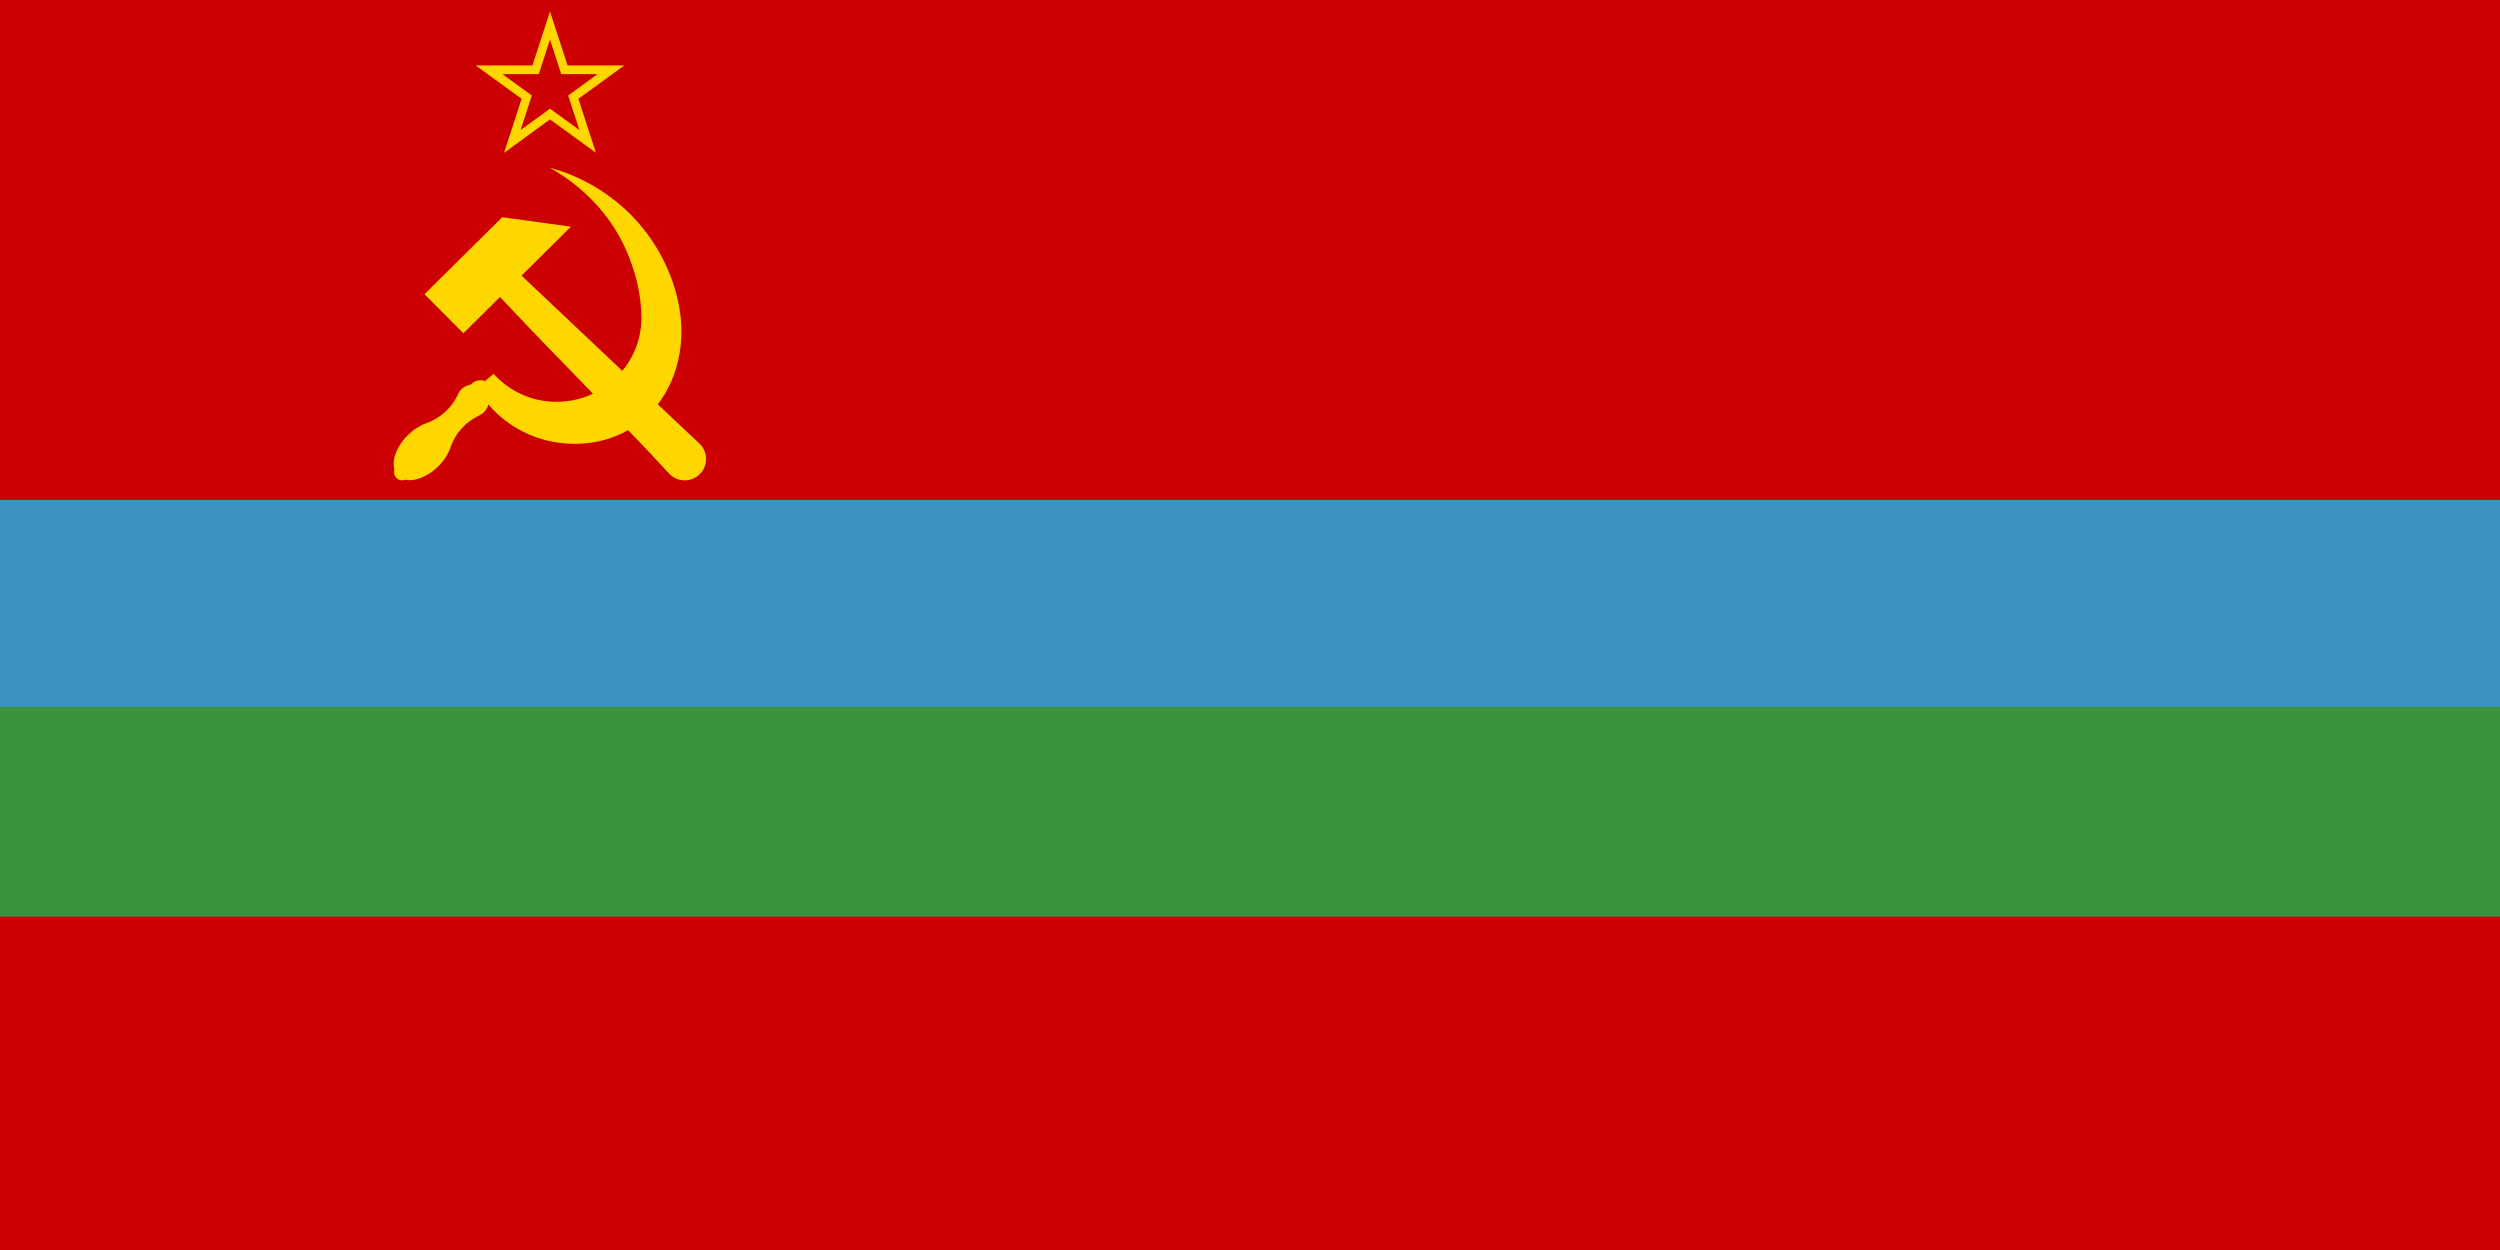 <?xml version="1.0" encoding="UTF-8" standalone="no"?>
<svg
   id="svg10"
   height="600"
   width="1200"
   version="1.1"
   sodipodi:docname="Haer SSR.svg"
   inkscape:version="1.1 (c68e22c387, 2021-05-23)"
   inkscape:export-filename="E:\CCCP\Haer SSR\Haer SSR.png"
   inkscape:export-xdpi="327.67999"
   inkscape:export-ydpi="327.67999"
   xmlns:inkscape="http://www.inkscape.org/namespaces/inkscape"
   xmlns:sodipodi="http://sodipodi.sourceforge.net/DTD/sodipodi-0.dtd"
   xmlns="http://www.w3.org/2000/svg"
   xmlns:svg="http://www.w3.org/2000/svg"
   xmlns:rdf="http://www.w3.org/1999/02/22-rdf-syntax-ns#"
   xmlns:cc="http://creativecommons.org/ns#"
   xmlns:dc="http://purl.org/dc/elements/1.1/">
  <sodipodi:namedview
     id="namedview12"
     pagecolor="#505050"
     bordercolor="#ffffff"
     borderopacity="1"
     inkscape:pageshadow="0"
     inkscape:pageopacity="0"
     inkscape:pagecheckerboard="1"
     showgrid="true"
     inkscape:zoom="1.2308333"
     inkscape:cx="773.86594"
     inkscape:cy="299.79689"
     inkscape:window-width="2160"
     inkscape:window-height="1334"
     inkscape:window-x="-11"
     inkscape:window-y="-11"
     inkscape:window-maximized="1"
     inkscape:current-layer="svg10">
    <inkscape:grid
       type="xygrid"
       id="grid14" />
  </sodipodi:namedview>
  <defs
     id="defs14" />
  <path
     d="M 0,1.2000001e-6 H 1200 V 600 H 0 Z"
     id="path2"
     style="fill:#cc0000;fill-opacity:1" />
  <g
     id="g11133"
     transform="translate(0,-58)">
    <path
       id="path11728"
       d="M 264,63.5 255.581,89.412 H 228.336 l 22.042,16.014 -8.419,25.912 22.042,-16.015 22.042,16.015 -8.419,-25.912 22.042,-16.014 h -27.245 z m 0,13.5 5.388,16.583 h 17.437 l -14.107,10.249 5.388,16.583 -14.107,-10.249 -14.107,10.249 5.388,-16.583 -14.107,-10.249 h 17.437 z"
       style="fill:#ffd700;fill-opacity:1;stroke:none;stroke-width:0.15px;stroke-linecap:butt;stroke-linejoin:miter;stroke-opacity:1" />
    <g
       style="fill:#ffd700;fill-opacity:1"
       id="g2900"
       transform="matrix(0.989,0,0,0.987,67.83,29.766)">
      <path
         id="rect4165-6"
         d="m 137.437,171.694 18.863,18.994 17.788,-17.666 c 27.058,29.021 55.438,56.995 82.287,86.128 4.034,4.062 10.598,4.085 14.661,0.051 4.062,-4.034 4.085,-10.598 0.051,-14.661 -28.819,-27.19 -57.725,-54.601 -86.553,-81.891 l 23.965,-23.8 -33.34,-4.616 z"
         style="fill:#ffd700;fill-opacity:1;stroke:none;stroke-width:0.489;stroke-miterlimit:4;stroke-dasharray:none;stroke-dashoffset:0;stroke-opacity:1" />
      <path
         id="path4179-3"
         d="m 198.289,110.195 c 15.517,8.739 27.299,21.281 34.248,34.392 7.044,13.289 10.14,27.162 10.203,38.254 0.131,22.744 -18.438,41.182 -41.182,41.182 -12.136,0 -23.046,-5.249 -30.583,-13.601 l -4.169,3.51 c -0.71,-0.272 -1.464,-0.412 -2.224,-0.413 -1.829,1.9e-4 -3.566,0.805 -4.749,2.201 -2.974,0.389 -5.463,2.445 -6.405,5.292 -3.135,6.288 -8.635,11.22 -15.291,13.478 -0.064,0.022 -0.12,0.05 -0.176,0.078 -3.077,1.128 -6.163,3.164 -8.789,5.802 -5.192,5.237 -7.729,11.937 -6.3,16.638 -0.141,0.409 -0.214,0.838 -0.215,1.27 1.5e-4,2.171 1.76,3.931 3.931,3.931 0.543,-0.002 1.081,-0.116 1.577,-0.336 4.694,1.059 11.069,-1.546 16.054,-6.559 2.826,-2.851 4.944,-6.223 5.983,-9.531 2.317,-6.623 7.297,-12.019 13.623,-15.053 0.151,-0.072 0.273,-0.147 0.382,-0.224 2.121,-1.014 3.673,-2.929 4.225,-5.214 9.702,11.445 24.253,18.753 40.519,19.136 29.834,0.702 52.133,-21.258 53.164,-52.836 0.519,-15.893 -5.63,-36.385 -19.641,-53.191 -10.708,-12.844 -26.41,-23.508 -44.187,-28.208 z"
         style="fill:#ffd700;fill-opacity:1;stroke:none;stroke-width:0.5;stroke-miterlimit:4;stroke-dasharray:none;stroke-dashoffset:0;stroke-opacity:1" />
    </g>
  </g>
  <g
     id="g11255"
     transform="matrix(1,0,0,0.714,0,68.571)">
    <rect
       style="fill:#3b93bf;fill-opacity:1;fill-rule:evenodd;stroke:none;stroke-width:0.015;stroke-miterlimit:4;stroke-dasharray:none;stroke-opacity:1"
       id="rect10532-8"
       width="1200"
       height="280"
       x="0"
       y="240" />
    <rect
       style="fill:#3b933b;fill-opacity:1;fill-rule:evenodd;stroke:none;stroke-width:0.011;stroke-miterlimit:4;stroke-dasharray:none;stroke-opacity:1"
       id="rect10532-8-2"
       width="1200"
       height="140.87"
       x="0"
       y="379.13" />
  </g>
</svg>
